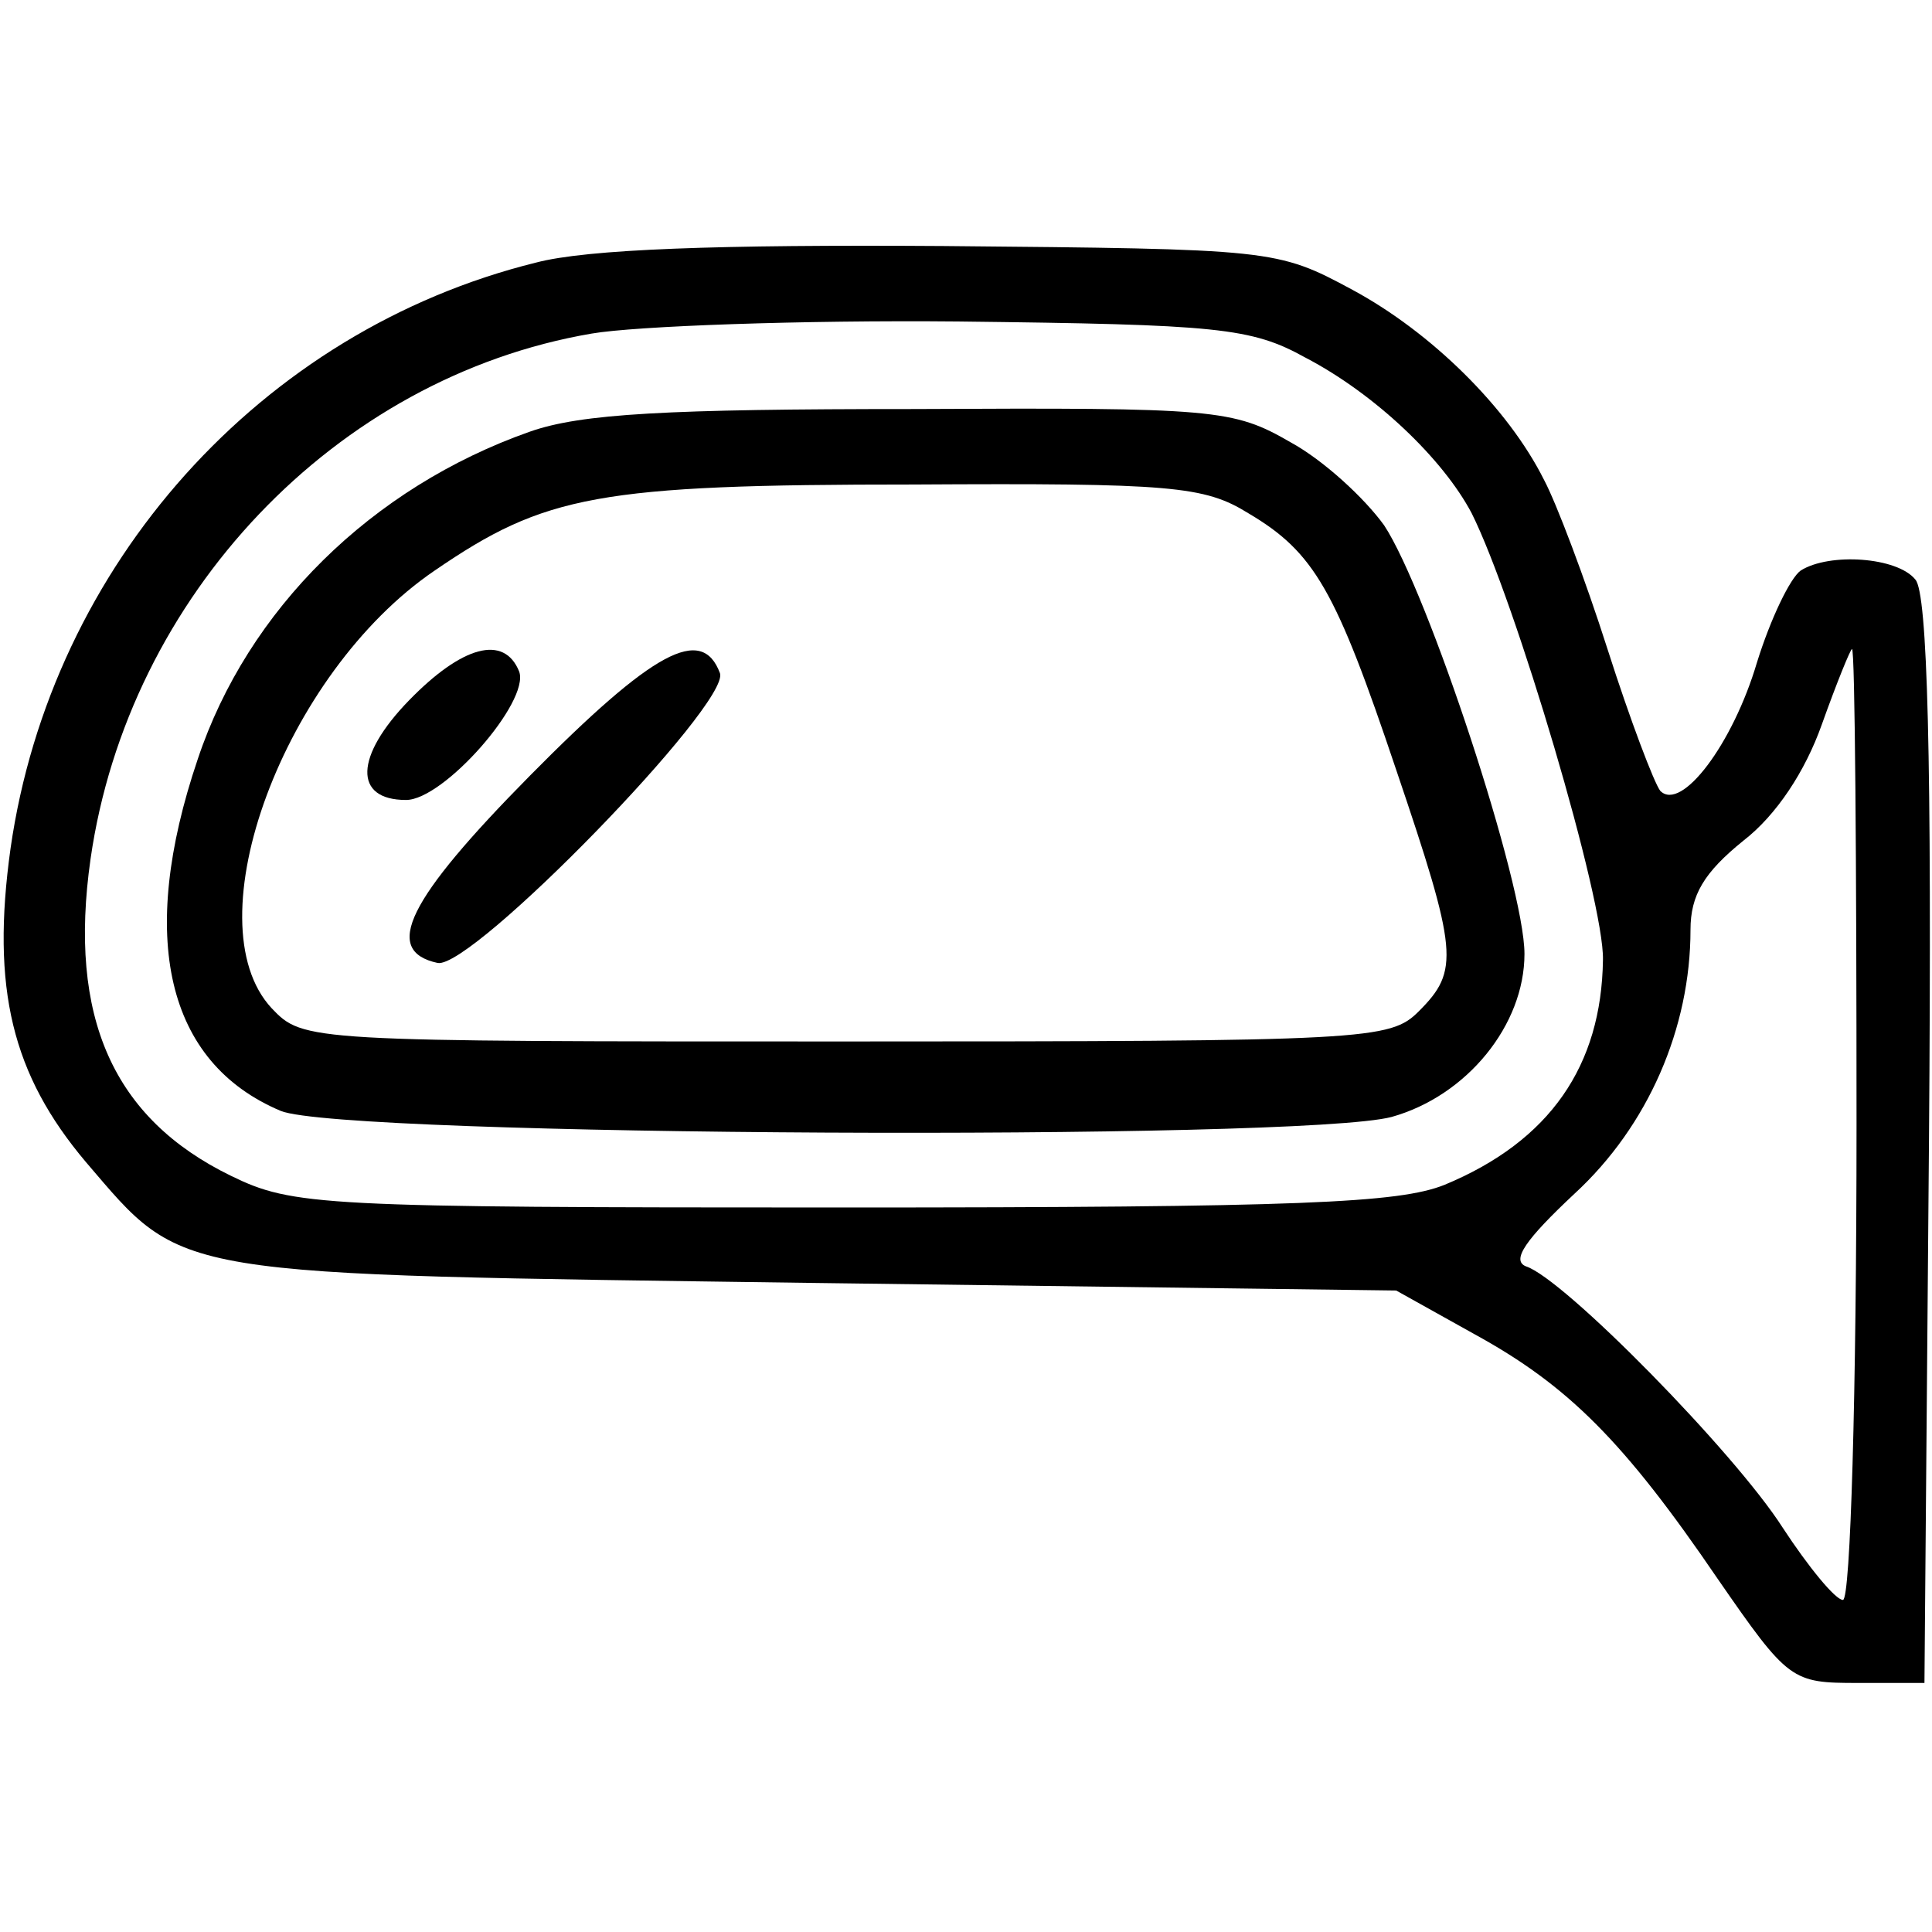 <?xml version="1.0" standalone="no"?>
<!DOCTYPE svg PUBLIC "-//W3C//DTD SVG 20010904//EN"
 "http://www.w3.org/TR/2001/REC-SVG-20010904/DTD/svg10.dtd">
<svg version="1.0" xmlns="http://www.w3.org/2000/svg"
 width="128pt" height="128pt" viewBox="0 0 128 128"
 preserveAspectRatio="xMidYMid meet">

<g transform="translate(0,128) scale(0.1,-0.1)"
fill="#000000" stroke="none">
<path d="M355 1106 c-182 -45 -321 -200 -348 -388 -13 -93 1 -150 50 -208 66
-77 52 -74 483 -80 l385 -5 52 -29 c62 -34 99 -71 161 -162 47 -68 49 -69 93
-69 l44 0 3 359 c2 256 -1 363 -9 372 -12 15 -57 18 -76 6 -7 -5 -20 -32 -29
-61 -16 -54 -50 -99 -64 -85 -4 5 -20 47 -35 94 -15 47 -34 97 -42 112 -24 48
-75 98 -127 126 -50 27 -53 27 -271 29 -149 1 -236 -2 -270 -11z m510 -63 c46
-24 91 -67 110 -103 29 -58 88 -257 87 -296 -1 -70 -35 -120 -105 -149 -30
-12 -95 -15 -399 -15 -346 0 -364 1 -405 21 -78 38 -108 105 -93 210 25 174
162 319 332 348 29 5 139 9 243 8 172 -2 194 -4 230 -24z m365 -508 c0 -179
-4 -315 -9 -315 -5 0 -23 22 -40 48 -32 50 -145 165 -170 173 -10 4 0 18 32
48 49 45 77 110 77 175 0 23 9 38 35 59 22 17 41 46 52 77 10 28 19 50 20 50
2 0 3 -142 3 -315z"/>
<path d="M351 994 c-105 -37 -187 -118 -220 -217 -40 -118 -21 -201 55 -233
41 -17 676 -20 736 -4 50 14 88 61 88 108 0 46 -64 240 -93 284 -13 18 -40 43
-62 55 -38 22 -50 23 -250 22 -163 0 -220 -3 -254 -15z m476 -54 c44 -26 58
-51 98 -170 41 -121 42 -133 15 -160 -19 -19 -33 -20 -380 -20 -357 0 -359 0
-380 22 -53 57 8 222 108 290 73 50 108 57 317 57 171 1 193 -1 222 -19z"/>
<path d="M271 816 c-36 -37 -37 -66 -2 -66 25 0 82 65 75 85 -10 25 -38 17
-73 -19z"/>
<path d="M351 766 c-81 -82 -98 -116 -61 -124 23 -4 194 172 187 192 -12 32
-44 15 -126 -68z"/>
</g>
</svg>
